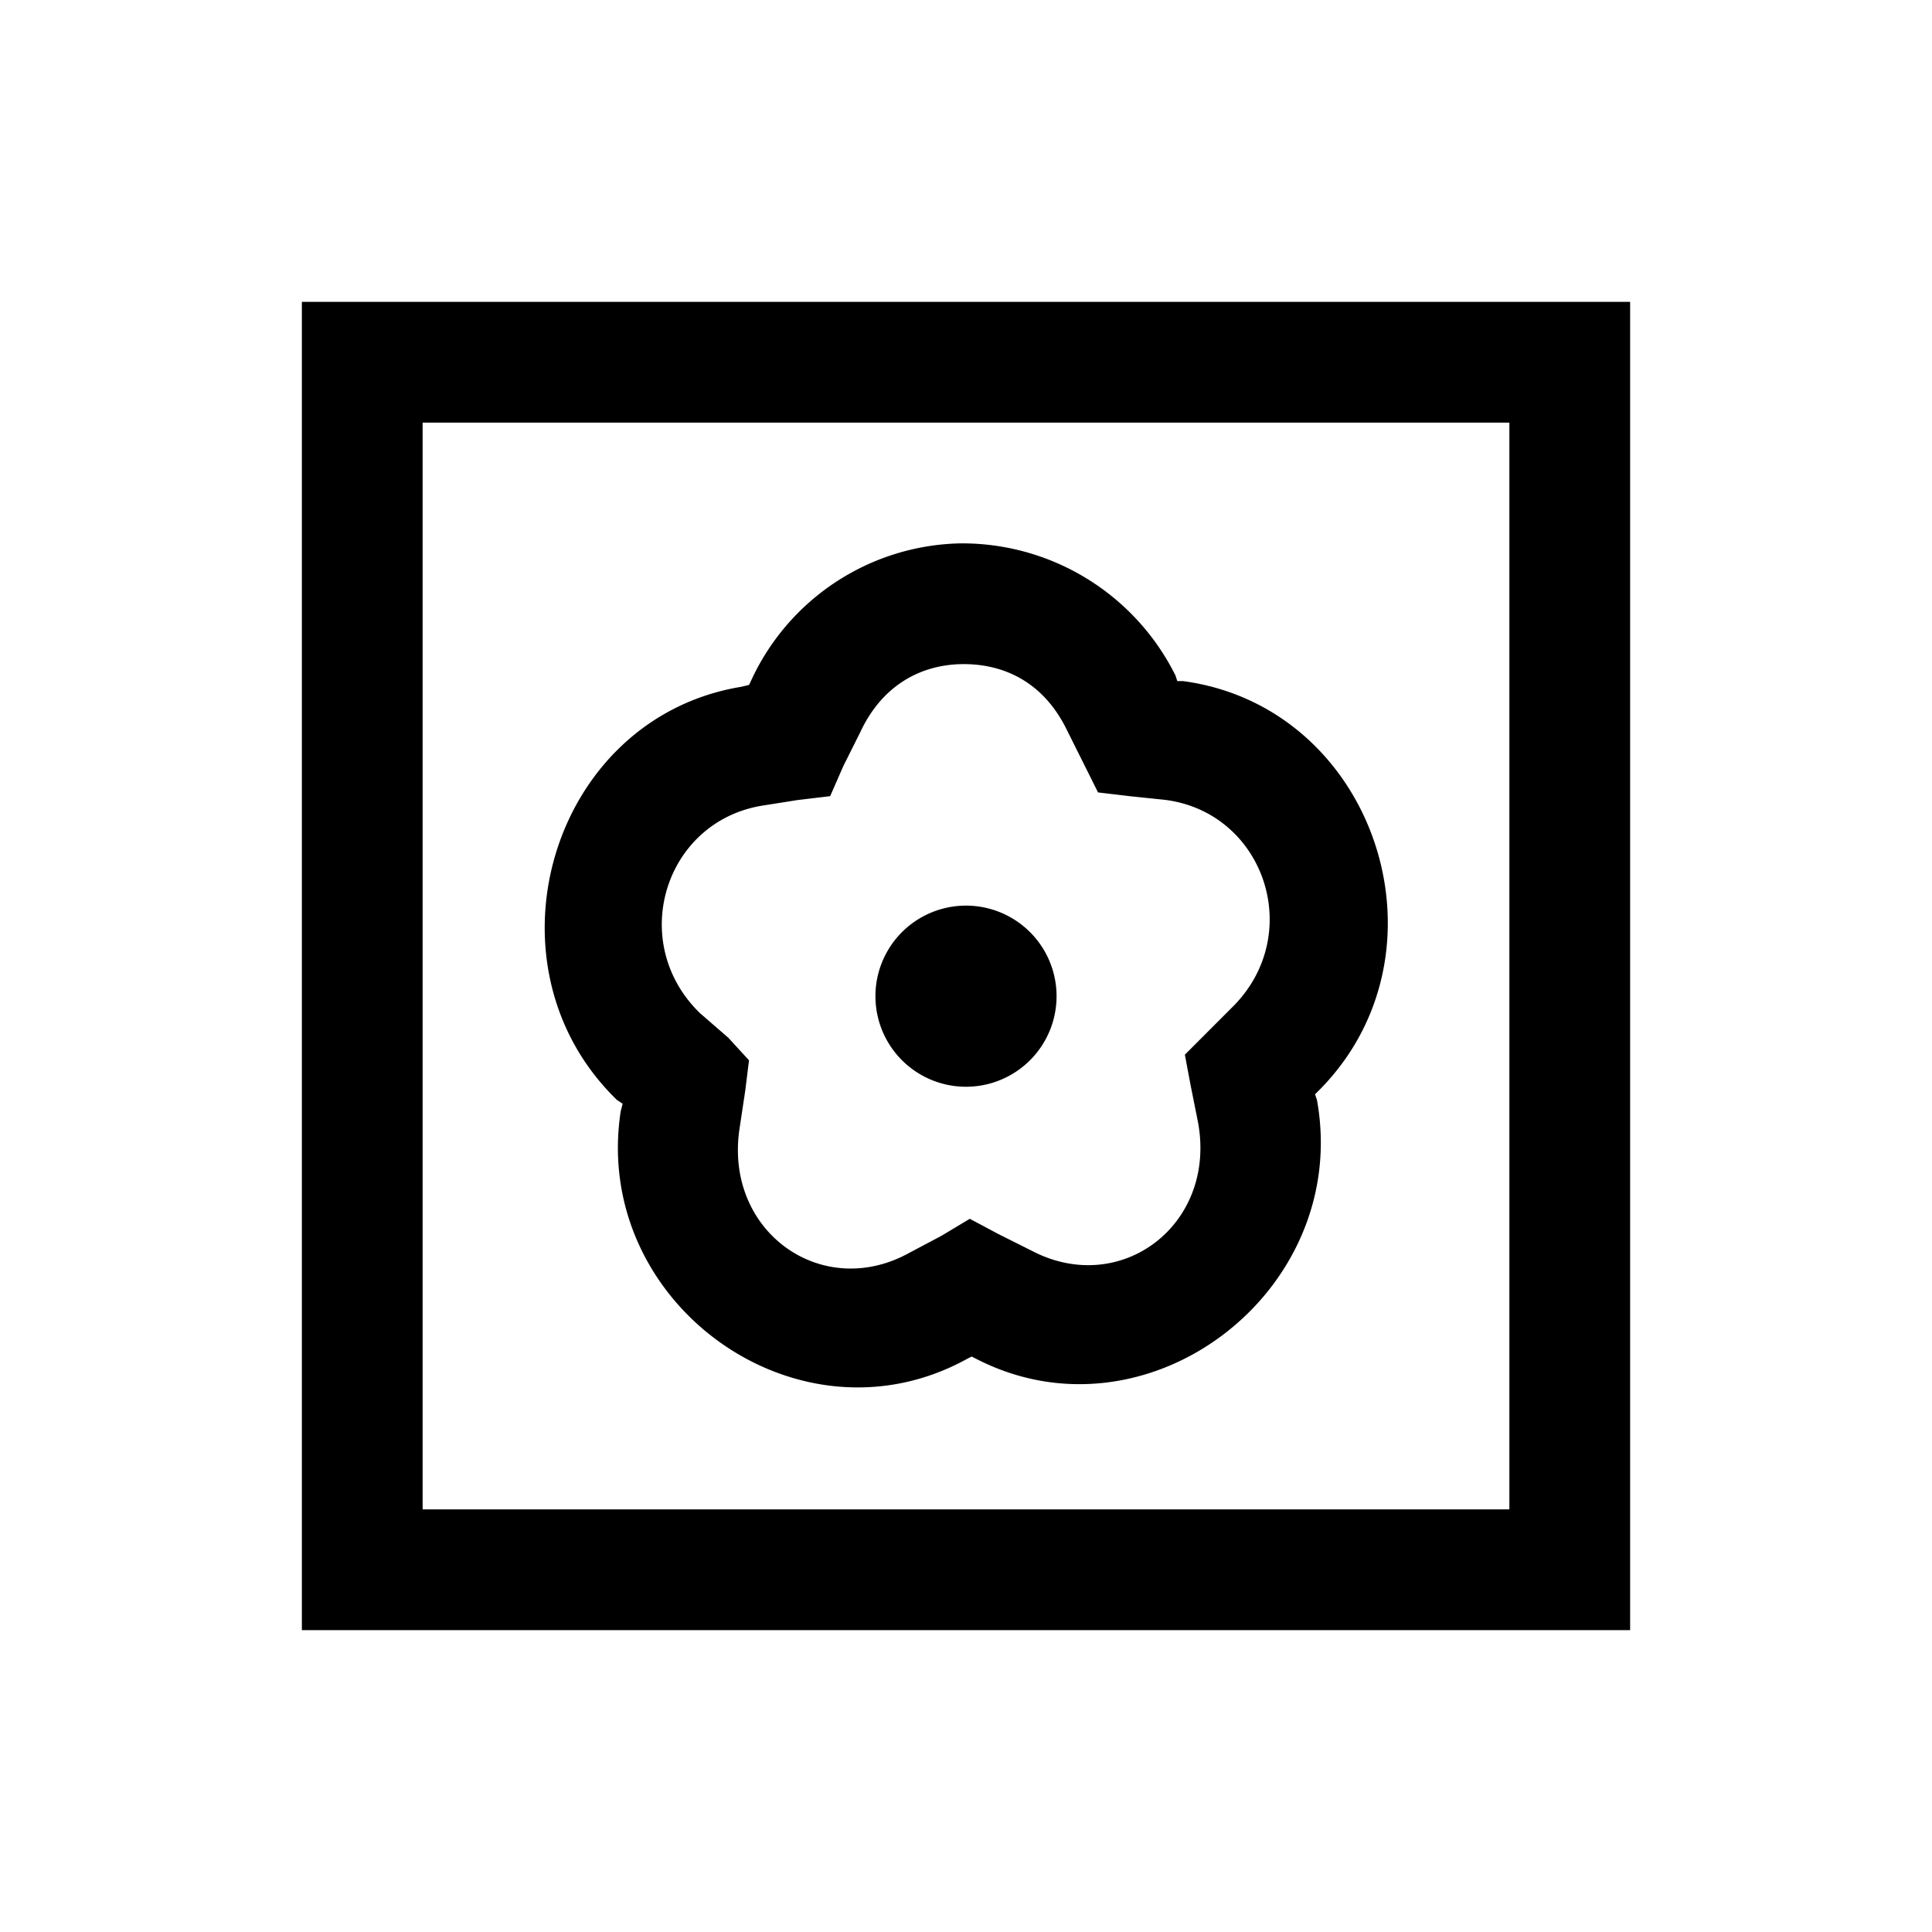 <svg xmlns="http://www.w3.org/2000/svg" viewBox="0 0 32 32"><path d="M5 5v22h22V5zm2 2h18v18H7zm8.906 2a3.9 3.9 0 0 0-3.469 2.281l-.03.063-.126.031c-3.16.516-4.367 4.61-2.062 6.844l.094.062-.032.125c-.488 3.184 2.95 5.653 5.75 4.094l.063-.031.062.031c2.844 1.477 6.23-1.113 5.657-4.281l-.032-.094.094-.094c2.242-2.3.895-6.324-2.281-6.75H19.5l-.031-.094A3.947 3.947 0 0 0 15.906 9zm.031 2c.688-.008 1.336.297 1.72 1.063l.53 1.062.532.063.593.062c1.625.219 2.301 2.203 1.125 3.406l-.812.813.094.5.125.625c.308 1.695-1.282 2.89-2.75 2.125l-.563-.282-.468-.25-.47.282-.53.281c-1.45.805-3.075-.355-2.813-2.063l.094-.625.062-.5-.344-.375-.468-.406c-1.207-1.172-.59-3.172 1.031-3.437l.594-.094.531-.063.219-.5.281-.562c.36-.773 1-1.117 1.688-1.125zM16 15a1.5 1.5 0 1 0 0 3 1.5 1.5 0 0 0 0-3z"/></svg>